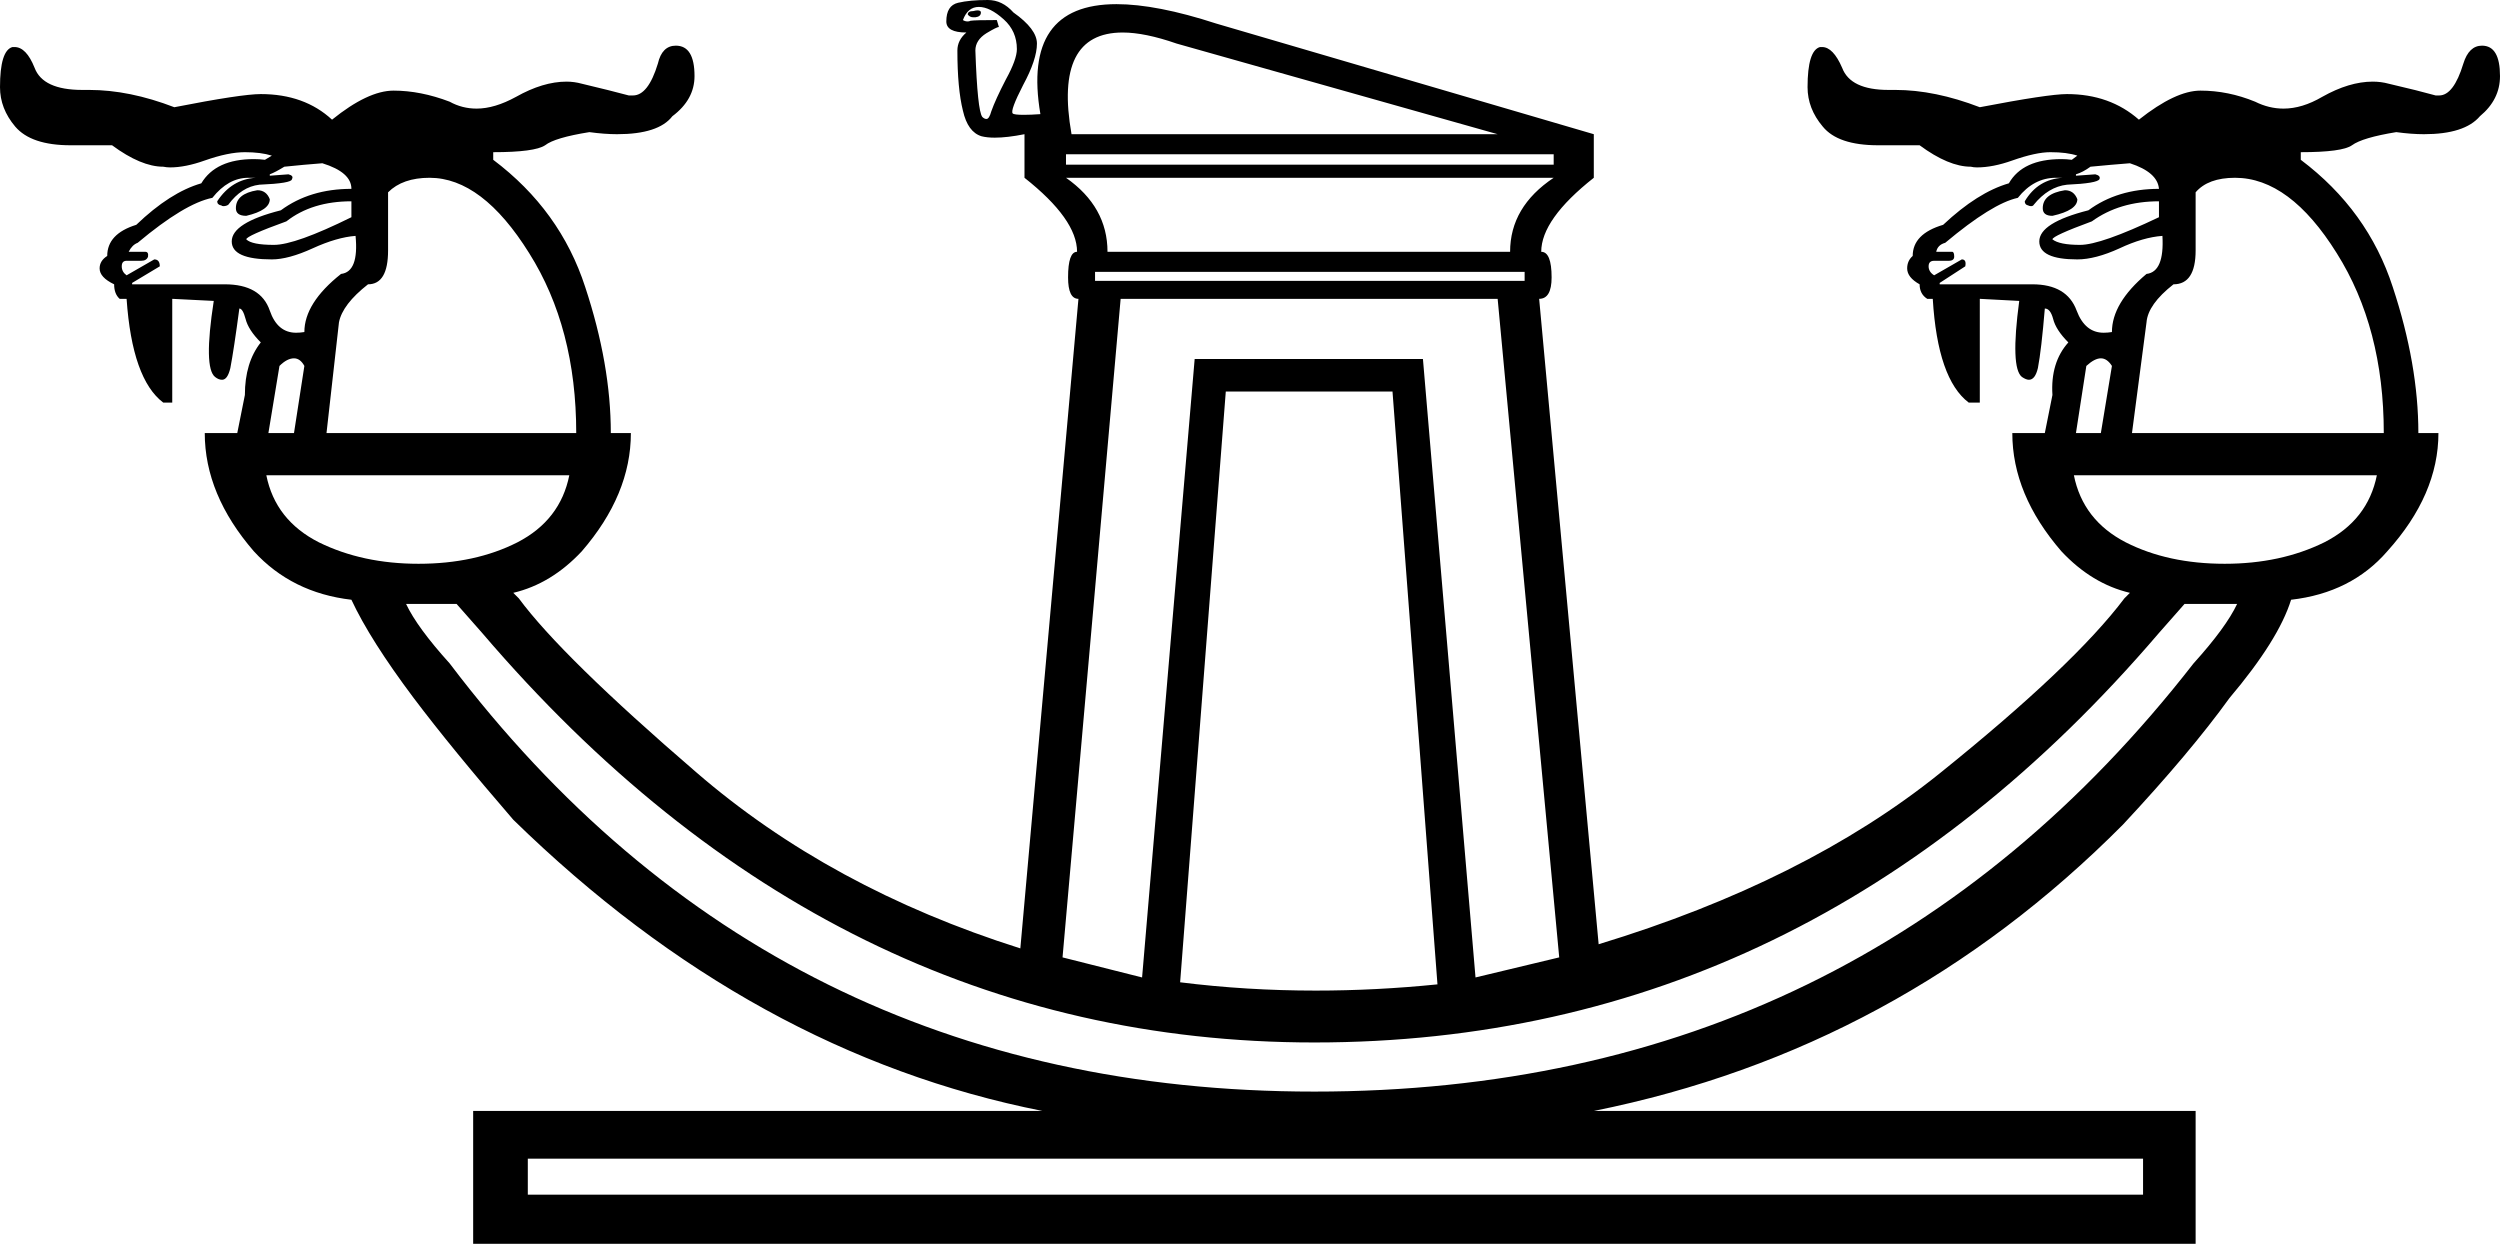 <?xml version='1.0' encoding ='UTF-8' standalone='yes'?>
<svg width='36.14' height='17.98' xmlns='http://www.w3.org/2000/svg' xmlns:xlink='http://www.w3.org/1999/xlink' >
<path style='fill:black; stroke:none' d=' M 14.13 0.15  Q 14.11 0.15 14.07 0.16  Q 13.99 0.16 13.99 0.21  Q 14.02 0.25 14.07 0.25  Q 14.08 0.25 14.1 0.25  Q 14.18 0.24 14.18 0.18  Q 14.18 0.15 14.13 0.15  Z  M 14.15 0.1  Q 14.31 0.1 14.51 0.28  Q 14.7 0.45 14.7 0.71  Q 14.7 0.86 14.54 1.15  Q 14.39 1.44 14.33 1.61  Q 14.3 1.72 14.26 1.72  Q 14.23 1.72 14.2 1.69  Q 14.13 1.6 14.1 0.73  Q 14.1 0.58 14.26 0.48  Q 14.41 0.39 14.44 0.39  L 14.41 0.29  Q 14.1 0.29 14.03 0.3  Q 14.01 0.31 13.99 0.31  Q 13.95 0.31 13.92 0.29  Q 13.99 0.1 14.15 0.1  Z  M 16.23 0.47  Q 16.55 0.47 17.01 0.63  L 21.65 1.94  L 15.49 1.94  Q 15.23 0.47 16.23 0.47  Z  M 22.46 2.23  L 22.46 2.38  L 15.41 2.38  L 15.41 2.23  Z  M 3.72 2.75  Q 3.41 2.8 3.41 3.01  Q 3.41 3.12 3.56 3.12  Q 3.9 3.04 3.9 2.88  Q 3.85 2.75 3.72 2.75  Z  M 29.85 2.75  Q 29.53 2.8 29.53 3.01  Q 29.53 3.12 29.67 3.12  Q 30.03 3.04 30.03 2.88  Q 29.98 2.75 29.85 2.75  Z  M 5.08 2.91  L 5.08 3.14  Q 4.27 3.54 3.96 3.54  Q 3.64 3.54 3.56 3.46  Q 3.56 3.41 4.14 3.2  Q 4.51 2.91 5.08 2.91  Z  M 31.21 2.91  L 31.21 3.14  Q 30.37 3.54 30.07 3.54  Q 29.77 3.54 29.67 3.46  Q 29.67 3.41 30.24 3.2  Q 30.64 2.91 31.21 2.91  Z  M 22.46 2.57  Q 21.83 2.99 21.83 3.64  L 16.01 3.64  Q 16.01 2.99 15.41 2.57  Z  M 22.04 3.93  L 22.04 4.06  L 15.83 4.06  L 15.83 3.93  Z  M 4.66 2.36  Q 5.08 2.49 5.08 2.73  Q 4.48 2.73 4.06 3.04  Q 3.35 3.22 3.35 3.49  Q 3.35 3.75 3.93 3.75  Q 4.17 3.75 4.52 3.59  Q 4.87 3.43 5.14 3.41  L 5.14 3.41  Q 5.19 3.93 4.93 3.96  Q 4.4 4.38 4.4 4.8  Q 4.34 4.81 4.28 4.81  Q 4.01 4.81 3.9 4.49  Q 3.77 4.11 3.25 4.11  L 1.91 4.11  L 1.91 4.09  L 2.31 3.85  Q 2.31 3.75 2.23 3.75  L 1.83 3.98  Q 1.76 3.93 1.76 3.85  Q 1.76 3.77 1.83 3.77  L 2.04 3.77  Q 2.12 3.77 2.14 3.71  Q 2.15 3.64 2.1 3.64  L 1.86 3.64  Q 1.91 3.54 1.99 3.51  Q 2.67 2.94 3.07 2.86  Q 3.3 2.57 3.59 2.57  L 3.7 2.57  Q 3.35 2.59 3.14 2.91  Q 3.14 2.96 3.2 2.97  Q 3.21 2.98 3.23 2.98  Q 3.27 2.98 3.3 2.96  Q 3.49 2.7 3.75 2.67  Q 4.22 2.65 4.22 2.59  Q 4.25 2.54 4.17 2.52  L 3.9 2.54  L 3.9 2.52  Q 3.98 2.49 4.11 2.41  Q 4.4 2.38 4.66 2.36  Z  M 30.79 2.36  Q 31.19 2.49 31.21 2.73  Q 30.61 2.73 30.19 3.04  Q 29.48 3.22 29.48 3.49  Q 29.48 3.75 30.03 3.75  Q 30.29 3.75 30.64 3.59  Q 30.98 3.43 31.26 3.41  L 31.26 3.41  Q 31.29 3.93 31.03 3.96  Q 30.53 4.38 30.53 4.8  Q 30.47 4.81 30.41 4.81  Q 30.14 4.81 30.02 4.49  Q 29.88 4.11 29.38 4.11  L 28.04 4.11  L 28.04 4.09  L 28.41 3.85  Q 28.43 3.75 28.36 3.75  L 27.96 3.98  Q 27.88 3.93 27.88 3.85  Q 27.88 3.77 27.96 3.77  L 28.17 3.77  Q 28.25 3.77 28.25 3.71  Q 28.25 3.64 28.22 3.64  L 27.99 3.64  Q 28.01 3.54 28.12 3.51  Q 28.8 2.94 29.17 2.86  Q 29.4 2.57 29.72 2.57  L 29.82 2.57  Q 29.46 2.59 29.27 2.91  Q 29.27 2.96 29.32 2.97  Q 29.34 2.98 29.36 2.98  Q 29.39 2.98 29.4 2.96  Q 29.61 2.7 29.88 2.67  Q 30.32 2.65 30.35 2.59  Q 30.37 2.54 30.29 2.52  L 30.01 2.54  L 30.01 2.52  Q 30.11 2.49 30.22 2.41  Q 30.53 2.38 30.79 2.36  Z  M 4.25 5.18  Q 4.34 5.18 4.4 5.29  L 4.25 6.26  L 3.88 6.26  L 4.04 5.29  Q 4.15 5.18 4.25 5.18  Z  M 6.21 2.57  Q 6.97 2.57 7.65 3.66  Q 8.33 4.74 8.33 6.26  L 4.72 6.26  L 4.9 4.66  Q 4.95 4.4 5.32 4.11  Q 5.61 4.11 5.61 3.62  L 5.61 2.78  Q 5.82 2.57 6.21 2.57  Z  M 30.37 5.18  Q 30.46 5.18 30.53 5.29  L 30.37 6.26  L 30.01 6.26  L 30.16 5.29  Q 30.28 5.18 30.37 5.18  Z  M 32.31 2.57  Q 33.1 2.57 33.78 3.66  Q 34.46 4.74 34.46 6.26  L 30.82 6.26  L 31.03 4.66  Q 31.05 4.4 31.42 4.11  Q 31.74 4.11 31.74 3.62  L 31.74 2.78  Q 31.92 2.57 32.31 2.57  Z  M 8.23 6.87  Q 8.1 7.52 7.48 7.84  Q 6.87 8.15 6.05 8.15  Q 5.24 8.15 4.61 7.84  Q 3.98 7.52 3.85 6.87  Z  M 34.36 6.87  Q 34.23 7.52 33.6 7.84  Q 32.97 8.15 32.16 8.15  Q 31.34 8.15 30.73 7.84  Q 30.11 7.52 29.98 6.87  Z  M 21.65 4.32  L 22.54 13.84  L 21.33 14.13  L 20.57 5.19  L 17.27 5.19  L 16.51 14.13  L 15.36 13.84  L 16.2 4.32  Z  M 20.13 5.66  L 20.78 14.23  Q 19.89 14.32 19.02 14.32  Q 18.02 14.32 17.06 14.2  L 17.72 5.66  Z  M 32.34 8.73  Q 32.18 9.07 31.71 9.59  Q 26.89 15.78 19 15.78  Q 11.19 15.78 6.5 9.59  Q 6.03 9.07 5.87 8.73  L 6.6 8.73  L 6.97 9.15  Q 12.03 15.07 19 15.07  Q 26.15 15.07 31.21 9.15  L 31.58 8.73  Z  M 30.98 16.75  L 30.98 17.27  L 7.63 17.27  L 7.63 16.75  Z  M 14.28 0  Q 14.02 0 13.85 0.04  Q 13.68 0.08 13.68 0.31  Q 13.68 0.47 13.97 0.47  Q 13.84 0.58 13.84 0.73  Q 13.84 1.28 13.92 1.6  Q 13.99 1.91 14.19 1.97  Q 14.27 1.99 14.38 1.99  Q 14.56 1.99 14.81 1.94  L 14.81 2.57  Q 15.57 3.17 15.57 3.64  Q 15.44 3.64 15.44 4.01  Q 15.44 4.32 15.59 4.32  L 14.75 13.71  Q 12 12.84 10.06 11.16  Q 8.12 9.49 7.5 8.65  L 7.42 8.57  Q 7.97 8.44 8.41 7.97  Q 9.12 7.15 9.12 6.26  L 8.83 6.26  Q 8.83 5.27 8.46 4.15  Q 8.1 3.04 7.13 2.31  L 7.13 2.2  Q 7.73 2.2 7.88 2.1  Q 8.02 1.99 8.52 1.91  Q 8.74 1.94 8.92 1.94  Q 9.52 1.94 9.72 1.68  Q 10.04 1.44 10.04 1.1  Q 10.04 0.66 9.77 0.66  Q 9.57 0.66 9.51 0.92  Q 9.37 1.38 9.15 1.38  Q 9.12 1.38 9.09 1.38  Q 8.83 1.31 8.41 1.21  Q 8.3 1.18 8.19 1.18  Q 7.85 1.18 7.46 1.4  Q 7.15 1.57 6.89 1.57  Q 6.68 1.57 6.5 1.47  Q 6.08 1.31 5.69 1.31  Q 5.32 1.31 4.8 1.73  Q 4.4 1.36 3.77 1.36  Q 3.49 1.36 2.52 1.55  Q 1.87 1.3 1.29 1.3  Q 1.26 1.3 1.23 1.3  Q 1.21 1.3 1.19 1.3  Q 0.62 1.3 0.5 0.98  Q 0.38 0.68 0.21 0.68  Q 0.2 0.68 0.18 0.68  Q 0 0.73 0 1.26  Q 0 1.57 0.22 1.83  Q 0.45 2.1 1.02 2.1  L 1.62 2.1  Q 2.04 2.41 2.36 2.41  Q 2.41 2.42 2.46 2.42  Q 2.68 2.42 2.96 2.32  Q 3.3 2.2 3.54 2.2  Q 3.77 2.2 3.93 2.25  L 3.83 2.31  Q 3.75 2.3 3.67 2.3  Q 3.12 2.3 2.91 2.65  Q 2.46 2.78 1.97 3.25  Q 1.55 3.38 1.55 3.7  Q 1.44 3.77 1.44 3.88  Q 1.44 4.01 1.65 4.11  Q 1.65 4.25 1.73 4.32  L 1.83 4.32  Q 1.91 5.48 2.36 5.82  L 2.49 5.82  L 2.49 4.32  L 3.09 4.35  Q 2.94 5.32 3.11 5.45  Q 3.16 5.49 3.21 5.49  Q 3.29 5.49 3.33 5.32  Q 3.38 5.06 3.46 4.46  Q 3.51 4.46 3.55 4.61  Q 3.59 4.77 3.77 4.95  Q 3.54 5.24 3.54 5.71  L 3.43 6.26  L 2.96 6.26  Q 2.96 7.15 3.67 7.97  Q 4.22 8.57 5.08 8.67  Q 5.35 9.25 5.98 10.09  Q 6.53 10.82 7.42 11.85  Q 10.88 15.23 15.07 16.06  L 6.84 16.06  L 6.84 17.98  L 31.74 17.98  L 31.74 16.06  L 23.04 16.06  Q 27.46 15.17 30.69 11.92  Q 31.66 10.88 32.23 10.09  Q 32.94 9.25 33.12 8.67  Q 33.99 8.57 34.51 7.97  Q 35.25 7.15 35.25 6.26  L 34.96 6.26  Q 34.96 5.27 34.59 4.15  Q 34.23 3.04 33.26 2.31  L 33.26 2.2  Q 33.86 2.2 34 2.1  Q 34.15 1.99 34.64 1.91  Q 34.86 1.94 35.04 1.94  Q 35.63 1.94 35.85 1.68  Q 36.14 1.44 36.14 1.1  Q 36.14 0.66 35.88 0.66  Q 35.69 0.66 35.61 0.92  Q 35.47 1.38 35.26 1.38  Q 35.24 1.38 35.21 1.38  Q 34.96 1.31 34.53 1.21  Q 34.42 1.18 34.3 1.18  Q 33.96 1.18 33.57 1.4  Q 33.28 1.57 33.01 1.57  Q 32.8 1.57 32.6 1.47  Q 32.21 1.31 31.81 1.31  Q 31.45 1.31 30.92 1.73  Q 30.5 1.36 29.88 1.36  Q 29.61 1.36 28.62 1.55  Q 27.97 1.3 27.4 1.3  Q 27.37 1.3 27.35 1.3  Q 27.32 1.3 27.3 1.3  Q 26.75 1.3 26.63 0.98  Q 26.5 0.68 26.34 0.68  Q 26.32 0.68 26.31 0.68  Q 26.13 0.73 26.13 1.26  Q 26.13 1.57 26.35 1.83  Q 26.57 2.1 27.15 2.1  L 27.75 2.1  Q 28.17 2.41 28.49 2.41  Q 28.53 2.42 28.58 2.42  Q 28.81 2.42 29.09 2.32  Q 29.43 2.2 29.64 2.2  Q 29.88 2.2 30.03 2.25  L 29.95 2.31  Q 29.87 2.3 29.8 2.3  Q 29.24 2.3 29.04 2.65  Q 28.59 2.78 28.09 3.25  Q 27.65 3.38 27.65 3.7  Q 27.57 3.77 27.57 3.88  Q 27.57 4.01 27.75 4.11  Q 27.75 4.25 27.86 4.32  L 27.94 4.32  Q 28.01 5.48 28.46 5.82  L 28.62 5.82  L 28.62 4.32  L 29.19 4.35  Q 29.06 5.32 29.23 5.45  Q 29.29 5.49 29.33 5.49  Q 29.42 5.49 29.46 5.32  Q 29.51 5.06 29.56 4.46  Q 29.64 4.46 29.68 4.61  Q 29.72 4.77 29.9 4.95  Q 29.64 5.24 29.67 5.71  L 29.56 6.26  L 29.09 6.26  Q 29.09 7.15 29.8 7.97  Q 30.24 8.44 30.79 8.57  L 30.71 8.65  Q 29.98 9.62 28.04 11.18  Q 26.1 12.74 23.11 13.65  L 22.25 4.32  Q 22.43 4.32 22.43 4.01  Q 22.43 3.64 22.28 3.64  Q 22.28 3.17 23.04 2.57  L 23.04 1.94  L 17.58 0.34  Q 16.72 0.06 16.14 0.06  Q 14.77 0.06 15.04 1.65  Q 14.9 1.66 14.8 1.66  Q 14.66 1.66 14.64 1.64  Q 14.6 1.6 14.79 1.23  Q 14.99 0.86 14.99 0.63  Q 14.99 0.42 14.65 0.18  Q 14.49 0 14.28 0  Z '/></svg>
